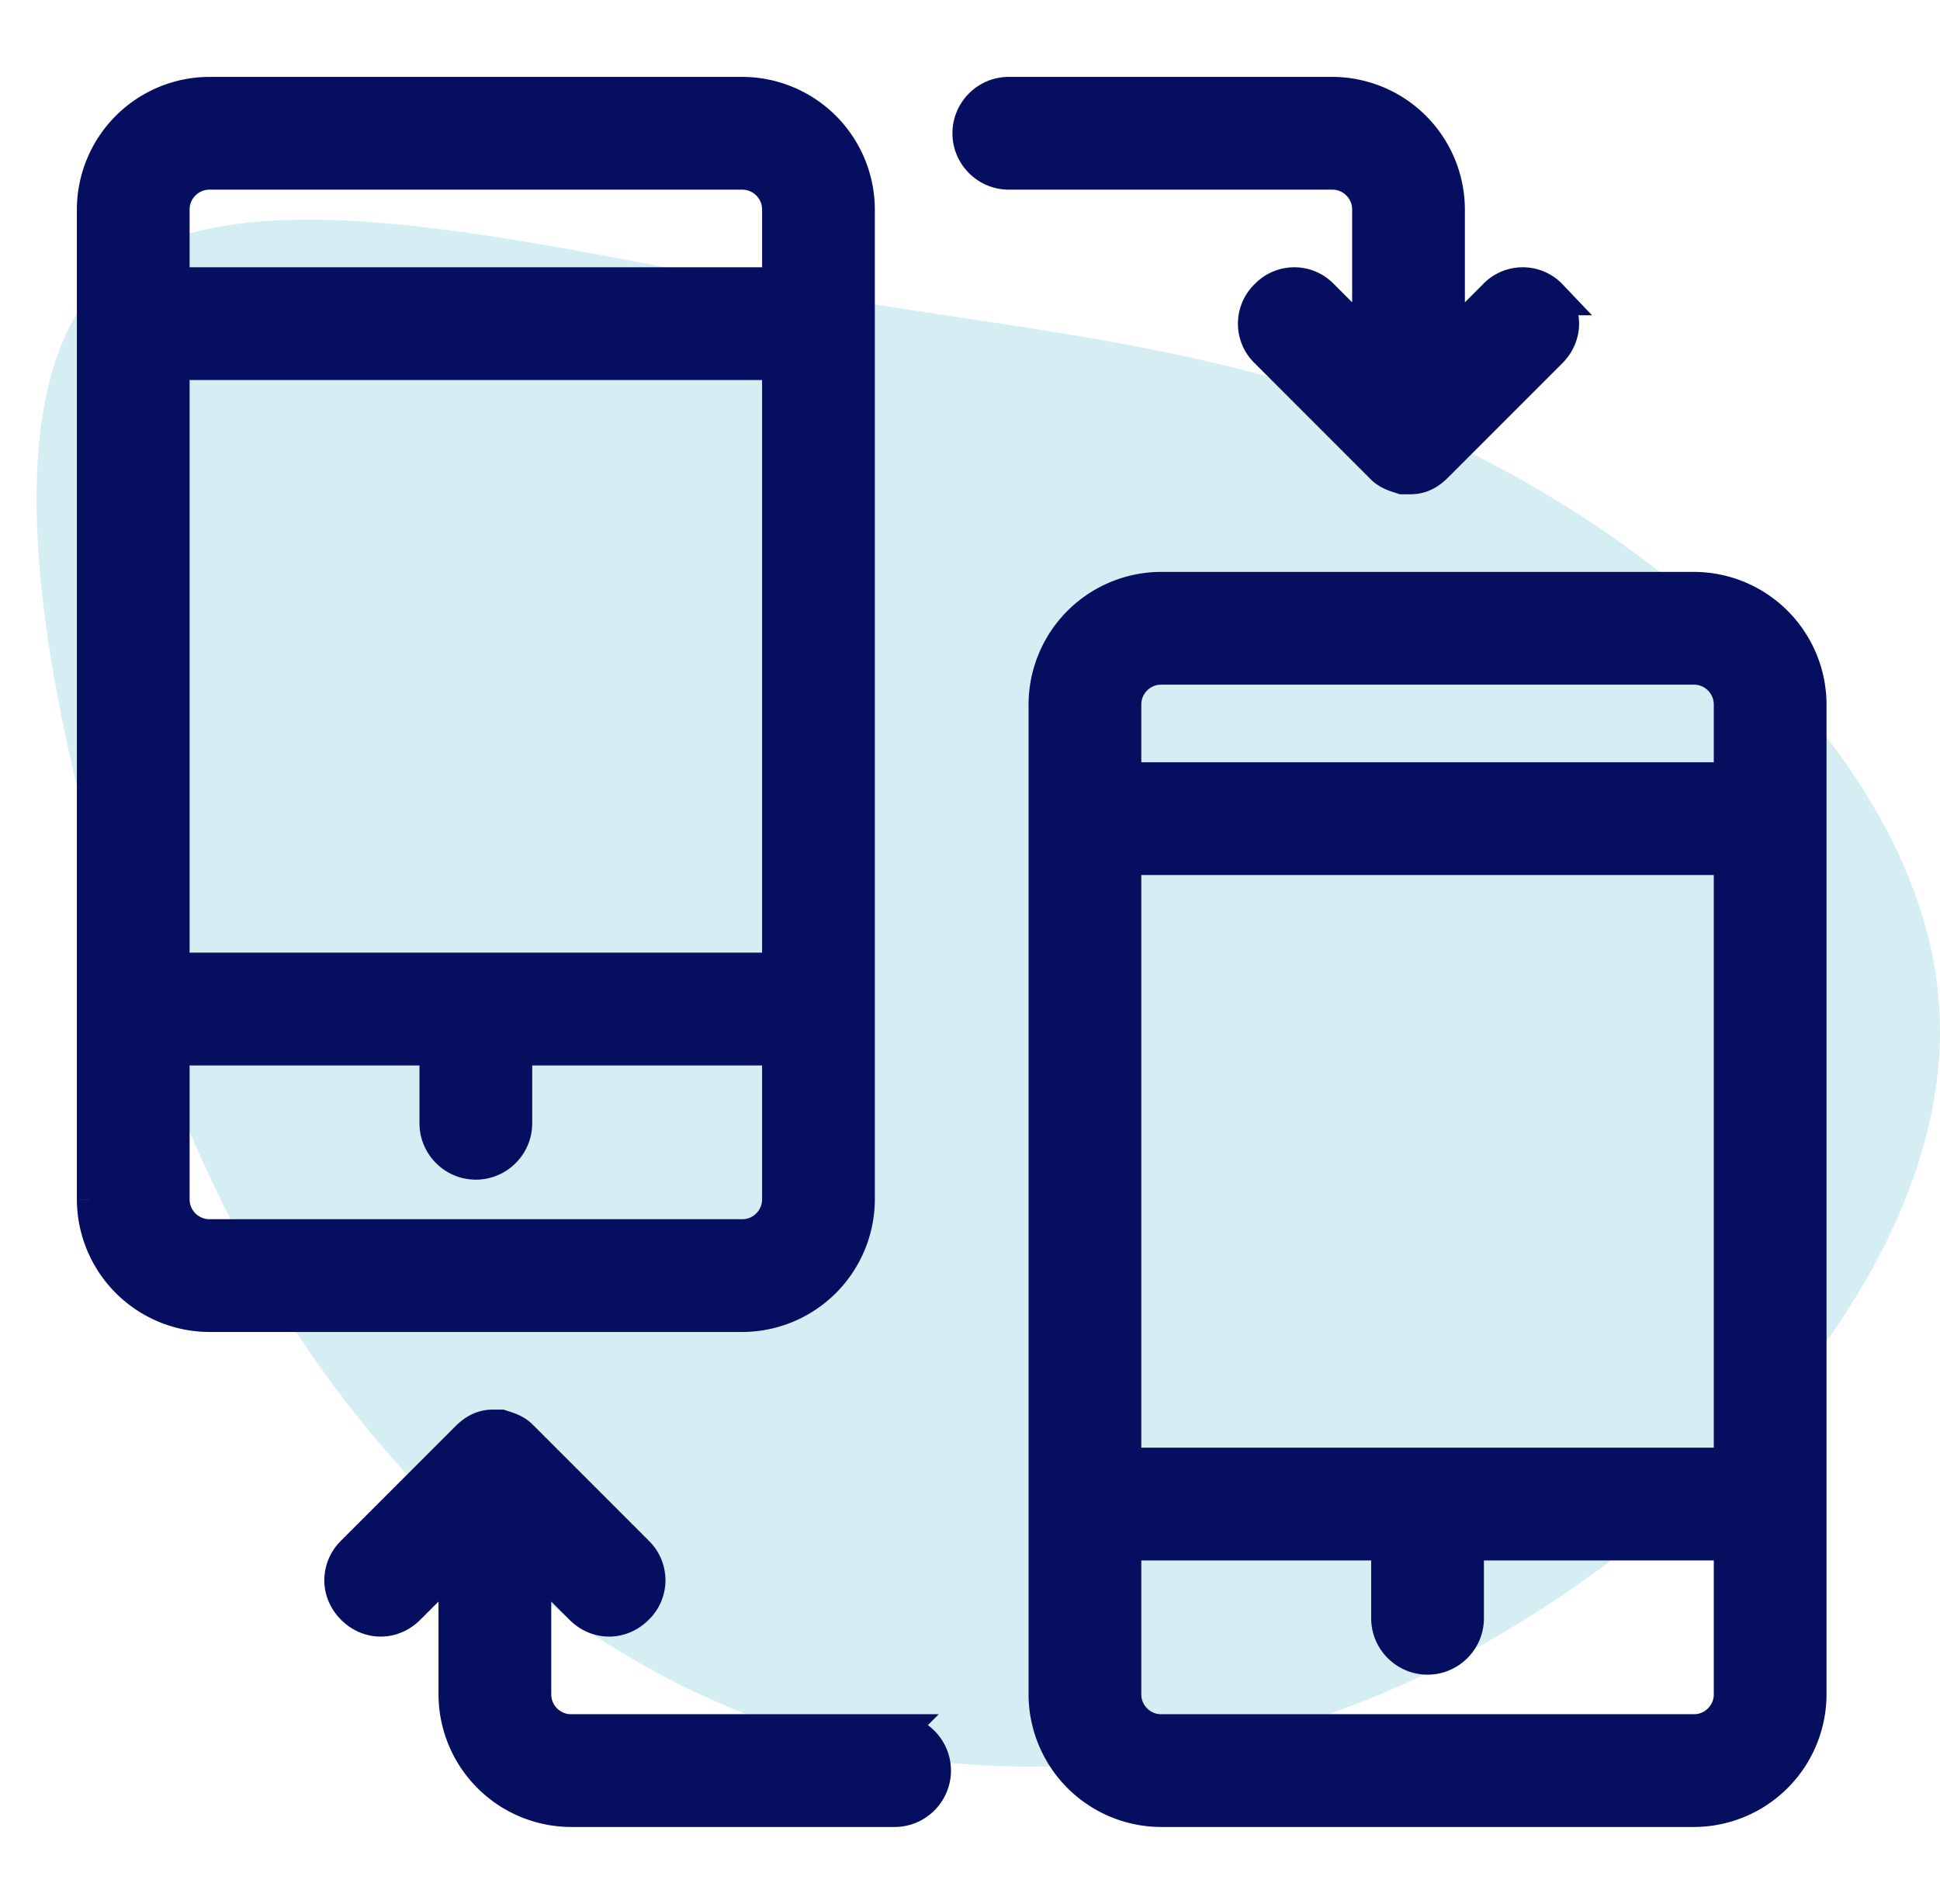 <svg width="53" height="52" fill="none" xmlns="http://www.w3.org/2000/svg"><path d="M2.931 7.556c3.329-3.064 11.613-.87 18.611.378 7.036 1.211 12.862 1.514 18.839 4.54 6.014 3.026 12.218 8.852 12.597 15.017.416 6.204-5.032 12.786-11.046 16.569-5.977 3.82-12.56 4.88-18.044 3.783-5.523-1.097-9.911-4.313-13.24-8.096-3.329-3.82-5.599-8.208-7.528-14.563-1.929-6.317-3.518-14.602-.189-17.628z" fill="#D5EEF3"/><path d="M23.4 32.76V5.72a3.13 3.13 0 00-3.12-3.12H5.72A3.13 3.13 0 002.6 5.72v27.04a3.13 3.13 0 003.12 3.12h14.56a3.13 3.13 0 003.12-3.12zM4.68 5.72c0-.572.468-1.04 1.04-1.04h14.56c.572 0 1.04.468 1.04 1.04V7.8H4.68V5.72zm0 4.16h16.64v16.64H4.68V9.88zm0 22.88V28.6h7.28v2.08c0 .572.468 1.04 1.04 1.04.572 0 1.04-.468 1.04-1.04V28.6h7.28v4.16c0 .572-.468 1.04-1.04 1.04H5.72c-.572 0-1.04-.468-1.04-1.04zM46.28 16.12H31.72a3.13 3.13 0 00-3.12 3.12v27.04a3.13 3.13 0 003.12 3.12h14.56a3.13 3.13 0 003.12-3.12V19.24a3.13 3.13 0 00-3.12-3.12zm1.04 30.16c0 .572-.468 1.04-1.04 1.04H31.72c-.572 0-1.04-.468-1.04-1.04v-4.16h7.28v2.08c0 .572.468 1.04 1.04 1.04.572 0 1.04-.468 1.04-1.04v-2.08h7.28v4.16zm0-6.24H30.68V23.4h16.64v16.64zm0-18.72H30.68v-2.08c0-.572.468-1.04 1.04-1.04h14.56c.572 0 1.04.468 1.04 1.04v2.08zM37.44 5.72v3.744l-1.352-1.352a1.005 1.005 0 00-1.456 0 1.005 1.005 0 000 1.456l3.12 3.12.052.052c.156.156.364.208.52.26h.208c.26 0 .468-.104.676-.312l3.12-3.12c.208-.208.312-.468.312-.728 0-.26-.104-.52-.312-.728a1.005 1.005 0 00-1.456 0L39.52 9.464V5.72A3.13 3.13 0 0036.4 2.6h-8.84c-.572 0-1.04.468-1.04 1.04 0 .572.468 1.04 1.04 1.04h8.84c.572 0 1.04.468 1.04 1.04zM24.44 47.32H15.6c-.572 0-1.04-.468-1.04-1.04v-3.744l1.352 1.352c.416.416 1.04.416 1.456 0a1.005 1.005 0 000-1.456l-3.12-3.12-.052-.052c-.156-.156-.364-.208-.52-.26h-.208c-.26 0-.468.104-.676.312l-3.12 3.12a1.027 1.027 0 00-.312.728c0 .26.104.52.312.728.416.416 1.04.416 1.456 0l1.352-1.352v3.744a3.13 3.13 0 003.12 3.12h8.84c.572 0 1.04-.468 1.04-1.04 0-.572-.468-1.04-1.04-1.04z" fill="#050E5F" stroke="#050E5F"/></svg>